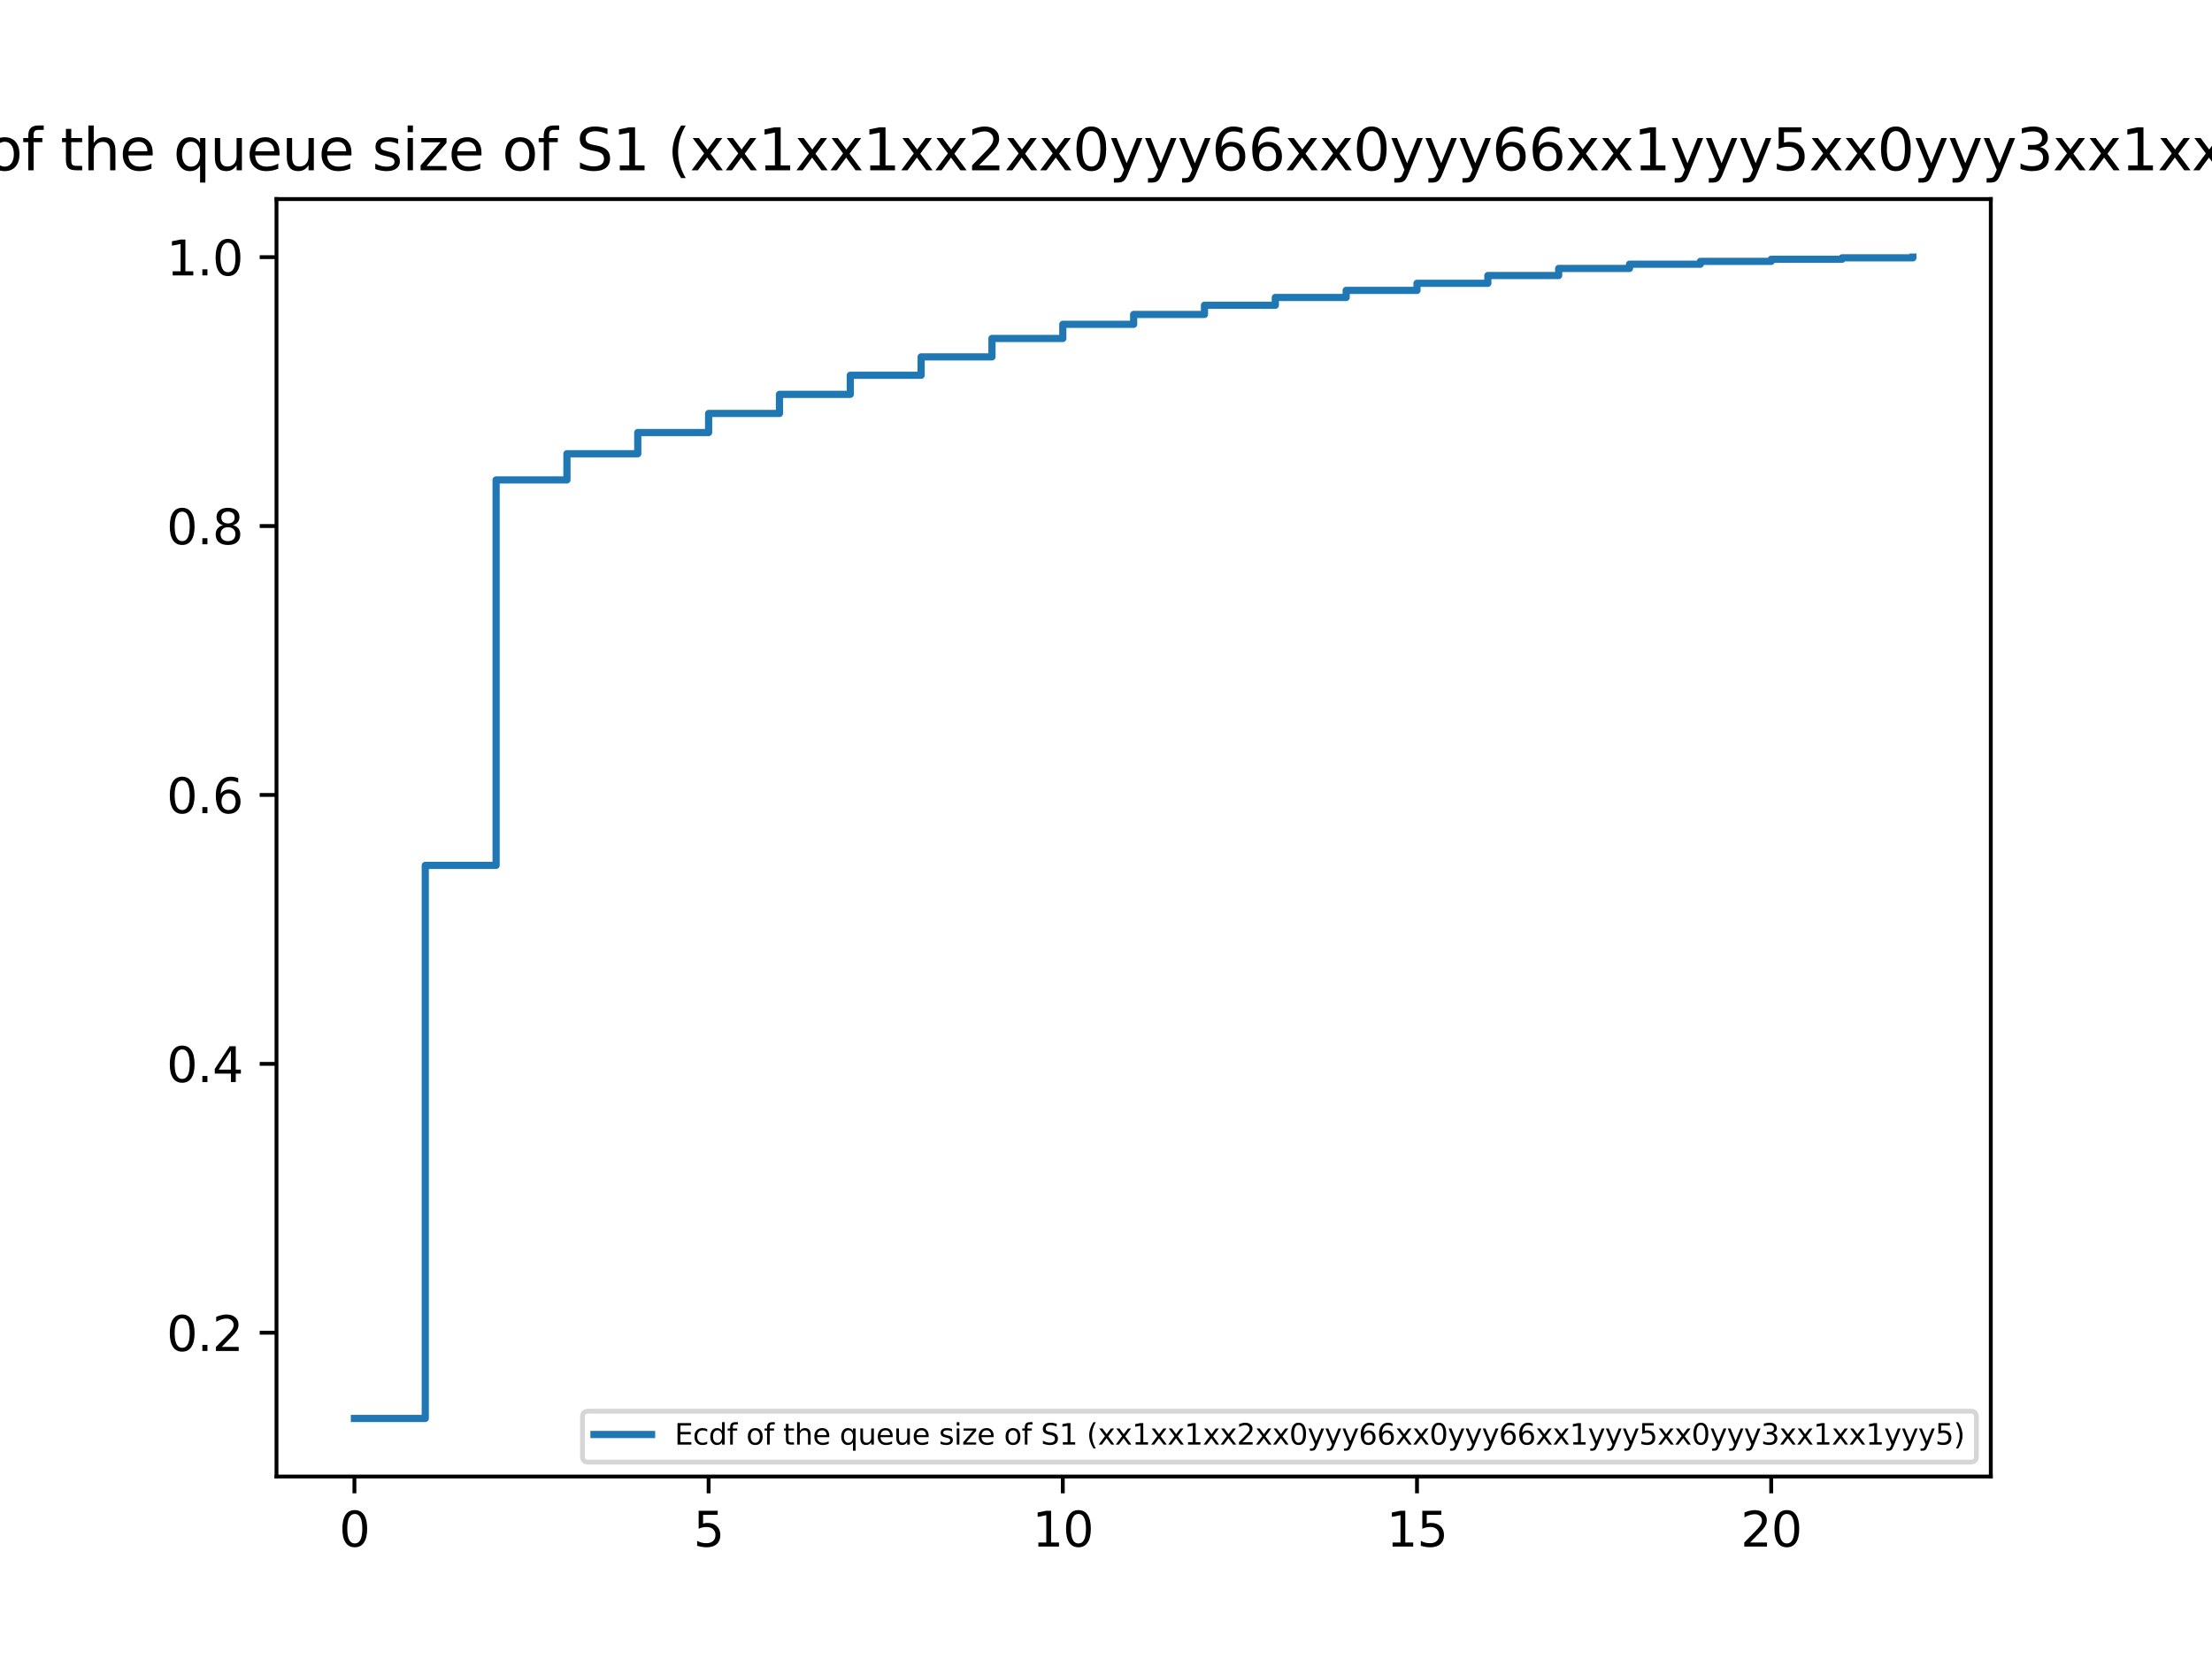 <?xml version="1.0" encoding="utf-8" standalone="no"?>
<!DOCTYPE svg PUBLIC "-//W3C//DTD SVG 1.1//EN"
  "http://www.w3.org/Graphics/SVG/1.1/DTD/svg11.dtd">
<svg xmlns:xlink="http://www.w3.org/1999/xlink" width="460.8pt" height="345.6pt" viewBox="0 0 460.8 345.6" xmlns="http://www.w3.org/2000/svg" version="1.1">
 <defs>
  <style type="text/css">*{stroke-linejoin: round; stroke-linecap: butt}</style>
 </defs>
 <g id="figure_1">
  <g id="patch_1">
   <path d="M 0 345.6 
L 460.8 345.6 
L 460.8 0 
L 0 0 
z
" style="fill: #ffffff"/>
  </g>
  <g id="axes_1">
   <g id="patch_2">
    <path d="M 57.6 307.584 
L 414.72 307.584 
L 414.72 41.472 
L 57.6 41.472 
z
" style="fill: #ffffff"/>
   </g>
   <g id="matplotlib.axis_1">
    <g id="xtick_1">
     <g id="line2d_1">
      <defs>
       <path id="m3352eca20f" d="M 0 0 
L 0 3.5 
" style="stroke: #000000; stroke-width: 0.8"/>
      </defs>
      <g>
       <use xlink:href="#m3352eca20f" x="73.833" y="307.584" style="stroke: #000000; stroke-width: 0.8"/>
      </g>
     </g>
     <g id="text_1">
      <!-- 0 -->
      <g transform="translate(70.651 322.182) scale(0.1 -0.1)">
       <defs>
        <path id="DejaVuSans-30" d="M 2034 4250 
Q 1547 4250 1301 3770 
Q 1056 3291 1056 2328 
Q 1056 1369 1301 889 
Q 1547 409 2034 409 
Q 2525 409 2770 889 
Q 3016 1369 3016 2328 
Q 3016 3291 2770 3770 
Q 2525 4250 2034 4250 
z
M 2034 4750 
Q 2819 4750 3233 4129 
Q 3647 3509 3647 2328 
Q 3647 1150 3233 529 
Q 2819 -91 2034 -91 
Q 1250 -91 836 529 
Q 422 1150 422 2328 
Q 422 3509 836 4129 
Q 1250 4750 2034 4750 
z
" transform="scale(0.016)"/>
       </defs>
       <use xlink:href="#DejaVuSans-30"/>
      </g>
     </g>
    </g>
    <g id="xtick_2">
     <g id="line2d_2">
      <g>
       <use xlink:href="#m3352eca20f" x="147.618" y="307.584" style="stroke: #000000; stroke-width: 0.8"/>
      </g>
     </g>
     <g id="text_2">
      <!-- 5 -->
      <g transform="translate(144.437 322.182) scale(0.1 -0.1)">
       <defs>
        <path id="DejaVuSans-35" d="M 691 4666 
L 3169 4666 
L 3169 4134 
L 1269 4134 
L 1269 2991 
Q 1406 3038 1543 3061 
Q 1681 3084 1819 3084 
Q 2600 3084 3056 2656 
Q 3513 2228 3513 1497 
Q 3513 744 3044 326 
Q 2575 -91 1722 -91 
Q 1428 -91 1123 -41 
Q 819 9 494 109 
L 494 744 
Q 775 591 1075 516 
Q 1375 441 1709 441 
Q 2250 441 2565 725 
Q 2881 1009 2881 1497 
Q 2881 1984 2565 2268 
Q 2250 2553 1709 2553 
Q 1456 2553 1204 2497 
Q 953 2441 691 2322 
L 691 4666 
z
" transform="scale(0.016)"/>
       </defs>
       <use xlink:href="#DejaVuSans-35"/>
      </g>
     </g>
    </g>
    <g id="xtick_3">
     <g id="line2d_3">
      <g>
       <use xlink:href="#m3352eca20f" x="221.403" y="307.584" style="stroke: #000000; stroke-width: 0.8"/>
      </g>
     </g>
     <g id="text_3">
      <!-- 10 -->
      <g transform="translate(215.04 322.182) scale(0.1 -0.1)">
       <defs>
        <path id="DejaVuSans-31" d="M 794 531 
L 1825 531 
L 1825 4091 
L 703 3866 
L 703 4441 
L 1819 4666 
L 2450 4666 
L 2450 531 
L 3481 531 
L 3481 0 
L 794 0 
L 794 531 
z
" transform="scale(0.016)"/>
       </defs>
       <use xlink:href="#DejaVuSans-31"/>
       <use xlink:href="#DejaVuSans-30" x="63.623"/>
      </g>
     </g>
    </g>
    <g id="xtick_4">
     <g id="line2d_4">
      <g>
       <use xlink:href="#m3352eca20f" x="295.188" y="307.584" style="stroke: #000000; stroke-width: 0.8"/>
      </g>
     </g>
     <g id="text_4">
      <!-- 15 -->
      <g transform="translate(288.826 322.182) scale(0.1 -0.1)">
       <use xlink:href="#DejaVuSans-31"/>
       <use xlink:href="#DejaVuSans-35" x="63.623"/>
      </g>
     </g>
    </g>
    <g id="xtick_5">
     <g id="line2d_5">
      <g>
       <use xlink:href="#m3352eca20f" x="368.973" y="307.584" style="stroke: #000000; stroke-width: 0.8"/>
      </g>
     </g>
     <g id="text_5">
      <!-- 20 -->
      <g transform="translate(362.611 322.182) scale(0.1 -0.1)">
       <defs>
        <path id="DejaVuSans-32" d="M 1228 531 
L 3431 531 
L 3431 0 
L 469 0 
L 469 531 
Q 828 903 1448 1529 
Q 2069 2156 2228 2338 
Q 2531 2678 2651 2914 
Q 2772 3150 2772 3378 
Q 2772 3750 2511 3984 
Q 2250 4219 1831 4219 
Q 1534 4219 1204 4116 
Q 875 4013 500 3803 
L 500 4441 
Q 881 4594 1212 4672 
Q 1544 4750 1819 4750 
Q 2544 4750 2975 4387 
Q 3406 4025 3406 3419 
Q 3406 3131 3298 2873 
Q 3191 2616 2906 2266 
Q 2828 2175 2409 1742 
Q 1991 1309 1228 531 
z
" transform="scale(0.016)"/>
       </defs>
       <use xlink:href="#DejaVuSans-32"/>
       <use xlink:href="#DejaVuSans-30" x="63.623"/>
      </g>
     </g>
    </g>
   </g>
   <g id="matplotlib.axis_2">
    <g id="ytick_1">
     <g id="line2d_6">
      <defs>
       <path id="mb78503c83f" d="M 0 0 
L -3.5 0 
" style="stroke: #000000; stroke-width: 0.8"/>
      </defs>
      <g>
       <use xlink:href="#mb78503c83f" x="57.6" y="277.631" style="stroke: #000000; stroke-width: 0.8"/>
      </g>
     </g>
     <g id="text_6">
      <!-- 0.2 -->
      <g transform="translate(34.697 281.431) scale(0.1 -0.1)">
       <defs>
        <path id="DejaVuSans-2e" d="M 684 794 
L 1344 794 
L 1344 0 
L 684 0 
L 684 794 
z
" transform="scale(0.016)"/>
       </defs>
       <use xlink:href="#DejaVuSans-30"/>
       <use xlink:href="#DejaVuSans-2e" x="63.623"/>
       <use xlink:href="#DejaVuSans-32" x="95.41"/>
      </g>
     </g>
    </g>
    <g id="ytick_2">
     <g id="line2d_7">
      <g>
       <use xlink:href="#mb78503c83f" x="57.6" y="221.615" style="stroke: #000000; stroke-width: 0.8"/>
      </g>
     </g>
     <g id="text_7">
      <!-- 0.4 -->
      <g transform="translate(34.697 225.415) scale(0.1 -0.1)">
       <defs>
        <path id="DejaVuSans-34" d="M 2419 4116 
L 825 1625 
L 2419 1625 
L 2419 4116 
z
M 2253 4666 
L 3047 4666 
L 3047 1625 
L 3713 1625 
L 3713 1100 
L 3047 1100 
L 3047 0 
L 2419 0 
L 2419 1100 
L 313 1100 
L 313 1709 
L 2253 4666 
z
" transform="scale(0.016)"/>
       </defs>
       <use xlink:href="#DejaVuSans-30"/>
       <use xlink:href="#DejaVuSans-2e" x="63.623"/>
       <use xlink:href="#DejaVuSans-34" x="95.41"/>
      </g>
     </g>
    </g>
    <g id="ytick_3">
     <g id="line2d_8">
      <g>
       <use xlink:href="#mb78503c83f" x="57.6" y="165.6" style="stroke: #000000; stroke-width: 0.8"/>
      </g>
     </g>
     <g id="text_8">
      <!-- 0.6 -->
      <g transform="translate(34.697 169.399) scale(0.1 -0.1)">
       <defs>
        <path id="DejaVuSans-36" d="M 2113 2584 
Q 1688 2584 1439 2293 
Q 1191 2003 1191 1497 
Q 1191 994 1439 701 
Q 1688 409 2113 409 
Q 2538 409 2786 701 
Q 3034 994 3034 1497 
Q 3034 2003 2786 2293 
Q 2538 2584 2113 2584 
z
M 3366 4563 
L 3366 3988 
Q 3128 4100 2886 4159 
Q 2644 4219 2406 4219 
Q 1781 4219 1451 3797 
Q 1122 3375 1075 2522 
Q 1259 2794 1537 2939 
Q 1816 3084 2150 3084 
Q 2853 3084 3261 2657 
Q 3669 2231 3669 1497 
Q 3669 778 3244 343 
Q 2819 -91 2113 -91 
Q 1303 -91 875 529 
Q 447 1150 447 2328 
Q 447 3434 972 4092 
Q 1497 4750 2381 4750 
Q 2619 4750 2861 4703 
Q 3103 4656 3366 4563 
z
" transform="scale(0.016)"/>
       </defs>
       <use xlink:href="#DejaVuSans-30"/>
       <use xlink:href="#DejaVuSans-2e" x="63.623"/>
       <use xlink:href="#DejaVuSans-36" x="95.41"/>
      </g>
     </g>
    </g>
    <g id="ytick_4">
     <g id="line2d_9">
      <g>
       <use xlink:href="#mb78503c83f" x="57.6" y="109.584" style="stroke: #000000; stroke-width: 0.8"/>
      </g>
     </g>
     <g id="text_9">
      <!-- 0.8 -->
      <g transform="translate(34.697 113.383) scale(0.1 -0.1)">
       <defs>
        <path id="DejaVuSans-38" d="M 2034 2216 
Q 1584 2216 1326 1975 
Q 1069 1734 1069 1313 
Q 1069 891 1326 650 
Q 1584 409 2034 409 
Q 2484 409 2743 651 
Q 3003 894 3003 1313 
Q 3003 1734 2745 1975 
Q 2488 2216 2034 2216 
z
M 1403 2484 
Q 997 2584 770 2862 
Q 544 3141 544 3541 
Q 544 4100 942 4425 
Q 1341 4750 2034 4750 
Q 2731 4750 3128 4425 
Q 3525 4100 3525 3541 
Q 3525 3141 3298 2862 
Q 3072 2584 2669 2484 
Q 3125 2378 3379 2068 
Q 3634 1759 3634 1313 
Q 3634 634 3220 271 
Q 2806 -91 2034 -91 
Q 1263 -91 848 271 
Q 434 634 434 1313 
Q 434 1759 690 2068 
Q 947 2378 1403 2484 
z
M 1172 3481 
Q 1172 3119 1398 2916 
Q 1625 2713 2034 2713 
Q 2441 2713 2670 2916 
Q 2900 3119 2900 3481 
Q 2900 3844 2670 4047 
Q 2441 4250 2034 4250 
Q 1625 4250 1398 4047 
Q 1172 3844 1172 3481 
z
" transform="scale(0.016)"/>
       </defs>
       <use xlink:href="#DejaVuSans-30"/>
       <use xlink:href="#DejaVuSans-2e" x="63.623"/>
       <use xlink:href="#DejaVuSans-38" x="95.41"/>
      </g>
     </g>
    </g>
    <g id="ytick_5">
     <g id="line2d_10">
      <g>
       <use xlink:href="#mb78503c83f" x="57.6" y="53.568" style="stroke: #000000; stroke-width: 0.8"/>
      </g>
     </g>
     <g id="text_10">
      <!-- 1.0 -->
      <g transform="translate(34.697 57.367) scale(0.1 -0.1)">
       <use xlink:href="#DejaVuSans-31"/>
       <use xlink:href="#DejaVuSans-2e" x="63.623"/>
       <use xlink:href="#DejaVuSans-30" x="95.41"/>
      </g>
     </g>
    </g>
   </g>
   <g id="line2d_11">
    <path d="M 73.833 295.488 
L 88.59 295.488 
L 88.59 180.274 
L 88.59 180.274 
L 103.347 180.274 
L 103.347 99.978 
L 103.347 99.978 
L 118.104 99.978 
L 118.104 94.526 
L 118.104 94.526 
L 132.861 94.526 
L 132.861 90.106 
L 132.861 90.106 
L 147.618 90.106 
L 147.618 86.128 
L 147.618 86.128 
L 162.375 86.128 
L 162.375 82.151 
L 162.375 82.151 
L 177.132 82.151 
L 177.132 78.173 
L 177.132 78.173 
L 191.889 78.173 
L 191.889 74.342 
L 191.889 74.342 
L 206.646 74.342 
L 206.646 70.511 
L 206.646 70.511 
L 221.403 70.511 
L 221.403 67.565 
L 221.403 67.565 
L 236.16 67.565 
L 236.16 65.502 
L 236.16 65.502 
L 250.917 65.502 
L 250.917 63.587 
L 250.917 63.587 
L 265.674 63.587 
L 265.674 61.966 
L 265.674 61.966 
L 280.431 61.966 
L 280.431 60.493 
L 280.431 60.493 
L 295.188 60.493 
L 295.188 59.019 
L 295.188 59.019 
L 309.945 59.019 
L 309.945 57.399 
L 309.945 57.399 
L 324.702 57.399 
L 324.702 55.925 
L 324.702 55.925 
L 339.459 55.925 
L 339.459 55.041 
L 339.459 55.041 
L 354.216 55.041 
L 354.216 54.452 
L 354.216 54.452 
L 368.973 54.452 
L 368.973 54.01 
L 368.973 54.01 
L 383.73 54.01 
L 383.73 53.715 
L 383.73 53.715 
L 398.487 53.715 
L 398.487 53.568 
L 398.487 53.568 
" clip-path="url(#p3038ad301d)" style="fill: none; stroke: #1f77b4; stroke-width: 1.5; stroke-linecap: square"/>
   </g>
   <g id="patch_3">
    <path d="M 57.6 307.584 
L 57.6 41.472 
" style="fill: none; stroke: #000000; stroke-width: 0.8; stroke-linejoin: miter; stroke-linecap: square"/>
   </g>
   <g id="patch_4">
    <path d="M 414.72 307.584 
L 414.72 41.472 
" style="fill: none; stroke: #000000; stroke-width: 0.8; stroke-linejoin: miter; stroke-linecap: square"/>
   </g>
   <g id="patch_5">
    <path d="M 57.6 307.584 
L 414.72 307.584 
" style="fill: none; stroke: #000000; stroke-width: 0.8; stroke-linejoin: miter; stroke-linecap: square"/>
   </g>
   <g id="patch_6">
    <path d="M 57.6 41.472 
L 414.72 41.472 
" style="fill: none; stroke: #000000; stroke-width: 0.8; stroke-linejoin: miter; stroke-linecap: square"/>
   </g>
   <g id="text_11">
    <!-- Ecdf of the queue size of S1 (xx1xx1xx2xx0yyy66xx0yyy66xx1yyy5xx0yyy3xx1xx1yyy5) -->
    <g transform="translate(-32.624 35.472) scale(0.12 -0.12)">
     <defs>
      <path id="DejaVuSans-45" d="M 628 4666 
L 3578 4666 
L 3578 4134 
L 1259 4134 
L 1259 2753 
L 3481 2753 
L 3481 2222 
L 1259 2222 
L 1259 531 
L 3634 531 
L 3634 0 
L 628 0 
L 628 4666 
z
" transform="scale(0.016)"/>
      <path id="DejaVuSans-63" d="M 3122 3366 
L 3122 2828 
Q 2878 2963 2633 3030 
Q 2388 3097 2138 3097 
Q 1578 3097 1268 2742 
Q 959 2388 959 1747 
Q 959 1106 1268 751 
Q 1578 397 2138 397 
Q 2388 397 2633 464 
Q 2878 531 3122 666 
L 3122 134 
Q 2881 22 2623 -34 
Q 2366 -91 2075 -91 
Q 1284 -91 818 406 
Q 353 903 353 1747 
Q 353 2603 823 3093 
Q 1294 3584 2113 3584 
Q 2378 3584 2631 3529 
Q 2884 3475 3122 3366 
z
" transform="scale(0.016)"/>
      <path id="DejaVuSans-64" d="M 2906 2969 
L 2906 4863 
L 3481 4863 
L 3481 0 
L 2906 0 
L 2906 525 
Q 2725 213 2448 61 
Q 2172 -91 1784 -91 
Q 1150 -91 751 415 
Q 353 922 353 1747 
Q 353 2572 751 3078 
Q 1150 3584 1784 3584 
Q 2172 3584 2448 3432 
Q 2725 3281 2906 2969 
z
M 947 1747 
Q 947 1113 1208 752 
Q 1469 391 1925 391 
Q 2381 391 2643 752 
Q 2906 1113 2906 1747 
Q 2906 2381 2643 2742 
Q 2381 3103 1925 3103 
Q 1469 3103 1208 2742 
Q 947 2381 947 1747 
z
" transform="scale(0.016)"/>
      <path id="DejaVuSans-66" d="M 2375 4863 
L 2375 4384 
L 1825 4384 
Q 1516 4384 1395 4259 
Q 1275 4134 1275 3809 
L 1275 3500 
L 2222 3500 
L 2222 3053 
L 1275 3053 
L 1275 0 
L 697 0 
L 697 3053 
L 147 3053 
L 147 3500 
L 697 3500 
L 697 3744 
Q 697 4328 969 4595 
Q 1241 4863 1831 4863 
L 2375 4863 
z
" transform="scale(0.016)"/>
      <path id="DejaVuSans-20" transform="scale(0.016)"/>
      <path id="DejaVuSans-6f" d="M 1959 3097 
Q 1497 3097 1228 2736 
Q 959 2375 959 1747 
Q 959 1119 1226 758 
Q 1494 397 1959 397 
Q 2419 397 2687 759 
Q 2956 1122 2956 1747 
Q 2956 2369 2687 2733 
Q 2419 3097 1959 3097 
z
M 1959 3584 
Q 2709 3584 3137 3096 
Q 3566 2609 3566 1747 
Q 3566 888 3137 398 
Q 2709 -91 1959 -91 
Q 1206 -91 779 398 
Q 353 888 353 1747 
Q 353 2609 779 3096 
Q 1206 3584 1959 3584 
z
" transform="scale(0.016)"/>
      <path id="DejaVuSans-74" d="M 1172 4494 
L 1172 3500 
L 2356 3500 
L 2356 3053 
L 1172 3053 
L 1172 1153 
Q 1172 725 1289 603 
Q 1406 481 1766 481 
L 2356 481 
L 2356 0 
L 1766 0 
Q 1100 0 847 248 
Q 594 497 594 1153 
L 594 3053 
L 172 3053 
L 172 3500 
L 594 3500 
L 594 4494 
L 1172 4494 
z
" transform="scale(0.016)"/>
      <path id="DejaVuSans-68" d="M 3513 2113 
L 3513 0 
L 2938 0 
L 2938 2094 
Q 2938 2591 2744 2837 
Q 2550 3084 2163 3084 
Q 1697 3084 1428 2787 
Q 1159 2491 1159 1978 
L 1159 0 
L 581 0 
L 581 4863 
L 1159 4863 
L 1159 2956 
Q 1366 3272 1645 3428 
Q 1925 3584 2291 3584 
Q 2894 3584 3203 3211 
Q 3513 2838 3513 2113 
z
" transform="scale(0.016)"/>
      <path id="DejaVuSans-65" d="M 3597 1894 
L 3597 1613 
L 953 1613 
Q 991 1019 1311 708 
Q 1631 397 2203 397 
Q 2534 397 2845 478 
Q 3156 559 3463 722 
L 3463 178 
Q 3153 47 2828 -22 
Q 2503 -91 2169 -91 
Q 1331 -91 842 396 
Q 353 884 353 1716 
Q 353 2575 817 3079 
Q 1281 3584 2069 3584 
Q 2775 3584 3186 3129 
Q 3597 2675 3597 1894 
z
M 3022 2063 
Q 3016 2534 2758 2815 
Q 2500 3097 2075 3097 
Q 1594 3097 1305 2825 
Q 1016 2553 972 2059 
L 3022 2063 
z
" transform="scale(0.016)"/>
      <path id="DejaVuSans-71" d="M 947 1747 
Q 947 1113 1208 752 
Q 1469 391 1925 391 
Q 2381 391 2643 752 
Q 2906 1113 2906 1747 
Q 2906 2381 2643 2742 
Q 2381 3103 1925 3103 
Q 1469 3103 1208 2742 
Q 947 2381 947 1747 
z
M 2906 525 
Q 2725 213 2448 61 
Q 2172 -91 1784 -91 
Q 1150 -91 751 415 
Q 353 922 353 1747 
Q 353 2572 751 3078 
Q 1150 3584 1784 3584 
Q 2172 3584 2448 3432 
Q 2725 3281 2906 2969 
L 2906 3500 
L 3481 3500 
L 3481 -1331 
L 2906 -1331 
L 2906 525 
z
" transform="scale(0.016)"/>
      <path id="DejaVuSans-75" d="M 544 1381 
L 544 3500 
L 1119 3500 
L 1119 1403 
Q 1119 906 1312 657 
Q 1506 409 1894 409 
Q 2359 409 2629 706 
Q 2900 1003 2900 1516 
L 2900 3500 
L 3475 3500 
L 3475 0 
L 2900 0 
L 2900 538 
Q 2691 219 2414 64 
Q 2138 -91 1772 -91 
Q 1169 -91 856 284 
Q 544 659 544 1381 
z
M 1991 3584 
L 1991 3584 
z
" transform="scale(0.016)"/>
      <path id="DejaVuSans-73" d="M 2834 3397 
L 2834 2853 
Q 2591 2978 2328 3040 
Q 2066 3103 1784 3103 
Q 1356 3103 1142 2972 
Q 928 2841 928 2578 
Q 928 2378 1081 2264 
Q 1234 2150 1697 2047 
L 1894 2003 
Q 2506 1872 2764 1633 
Q 3022 1394 3022 966 
Q 3022 478 2636 193 
Q 2250 -91 1575 -91 
Q 1294 -91 989 -36 
Q 684 19 347 128 
L 347 722 
Q 666 556 975 473 
Q 1284 391 1588 391 
Q 1994 391 2212 530 
Q 2431 669 2431 922 
Q 2431 1156 2273 1281 
Q 2116 1406 1581 1522 
L 1381 1569 
Q 847 1681 609 1914 
Q 372 2147 372 2553 
Q 372 3047 722 3315 
Q 1072 3584 1716 3584 
Q 2034 3584 2315 3537 
Q 2597 3491 2834 3397 
z
" transform="scale(0.016)"/>
      <path id="DejaVuSans-69" d="M 603 3500 
L 1178 3500 
L 1178 0 
L 603 0 
L 603 3500 
z
M 603 4863 
L 1178 4863 
L 1178 4134 
L 603 4134 
L 603 4863 
z
" transform="scale(0.016)"/>
      <path id="DejaVuSans-7a" d="M 353 3500 
L 3084 3500 
L 3084 2975 
L 922 459 
L 3084 459 
L 3084 0 
L 275 0 
L 275 525 
L 2438 3041 
L 353 3041 
L 353 3500 
z
" transform="scale(0.016)"/>
      <path id="DejaVuSans-53" d="M 3425 4513 
L 3425 3897 
Q 3066 4069 2747 4153 
Q 2428 4238 2131 4238 
Q 1616 4238 1336 4038 
Q 1056 3838 1056 3469 
Q 1056 3159 1242 3001 
Q 1428 2844 1947 2747 
L 2328 2669 
Q 3034 2534 3370 2195 
Q 3706 1856 3706 1288 
Q 3706 609 3251 259 
Q 2797 -91 1919 -91 
Q 1588 -91 1214 -16 
Q 841 59 441 206 
L 441 856 
Q 825 641 1194 531 
Q 1563 422 1919 422 
Q 2459 422 2753 634 
Q 3047 847 3047 1241 
Q 3047 1584 2836 1778 
Q 2625 1972 2144 2069 
L 1759 2144 
Q 1053 2284 737 2584 
Q 422 2884 422 3419 
Q 422 4038 858 4394 
Q 1294 4750 2059 4750 
Q 2388 4750 2728 4690 
Q 3069 4631 3425 4513 
z
" transform="scale(0.016)"/>
      <path id="DejaVuSans-28" d="M 1984 4856 
Q 1566 4138 1362 3434 
Q 1159 2731 1159 2009 
Q 1159 1288 1364 580 
Q 1569 -128 1984 -844 
L 1484 -844 
Q 1016 -109 783 600 
Q 550 1309 550 2009 
Q 550 2706 781 3412 
Q 1013 4119 1484 4856 
L 1984 4856 
z
" transform="scale(0.016)"/>
      <path id="DejaVuSans-78" d="M 3513 3500 
L 2247 1797 
L 3578 0 
L 2900 0 
L 1881 1375 
L 863 0 
L 184 0 
L 1544 1831 
L 300 3500 
L 978 3500 
L 1906 2253 
L 2834 3500 
L 3513 3500 
z
" transform="scale(0.016)"/>
      <path id="DejaVuSans-79" d="M 2059 -325 
Q 1816 -950 1584 -1140 
Q 1353 -1331 966 -1331 
L 506 -1331 
L 506 -850 
L 844 -850 
Q 1081 -850 1212 -737 
Q 1344 -625 1503 -206 
L 1606 56 
L 191 3500 
L 800 3500 
L 1894 763 
L 2988 3500 
L 3597 3500 
L 2059 -325 
z
" transform="scale(0.016)"/>
      <path id="DejaVuSans-33" d="M 2597 2516 
Q 3050 2419 3304 2112 
Q 3559 1806 3559 1356 
Q 3559 666 3084 287 
Q 2609 -91 1734 -91 
Q 1441 -91 1130 -33 
Q 819 25 488 141 
L 488 750 
Q 750 597 1062 519 
Q 1375 441 1716 441 
Q 2309 441 2620 675 
Q 2931 909 2931 1356 
Q 2931 1769 2642 2001 
Q 2353 2234 1838 2234 
L 1294 2234 
L 1294 2753 
L 1863 2753 
Q 2328 2753 2575 2939 
Q 2822 3125 2822 3475 
Q 2822 3834 2567 4026 
Q 2313 4219 1838 4219 
Q 1578 4219 1281 4162 
Q 984 4106 628 3988 
L 628 4550 
Q 988 4650 1302 4700 
Q 1616 4750 1894 4750 
Q 2613 4750 3031 4423 
Q 3450 4097 3450 3541 
Q 3450 3153 3228 2886 
Q 3006 2619 2597 2516 
z
" transform="scale(0.016)"/>
      <path id="DejaVuSans-29" d="M 513 4856 
L 1013 4856 
Q 1481 4119 1714 3412 
Q 1947 2706 1947 2009 
Q 1947 1309 1714 600 
Q 1481 -109 1013 -844 
L 513 -844 
Q 928 -128 1133 580 
Q 1338 1288 1338 2009 
Q 1338 2731 1133 3434 
Q 928 4138 513 4856 
z
" transform="scale(0.016)"/>
     </defs>
     <use xlink:href="#DejaVuSans-45"/>
     <use xlink:href="#DejaVuSans-63" x="63.184"/>
     <use xlink:href="#DejaVuSans-64" x="118.164"/>
     <use xlink:href="#DejaVuSans-66" x="181.641"/>
     <use xlink:href="#DejaVuSans-20" x="216.846"/>
     <use xlink:href="#DejaVuSans-6f" x="248.633"/>
     <use xlink:href="#DejaVuSans-66" x="309.814"/>
     <use xlink:href="#DejaVuSans-20" x="345.02"/>
     <use xlink:href="#DejaVuSans-74" x="376.807"/>
     <use xlink:href="#DejaVuSans-68" x="416.016"/>
     <use xlink:href="#DejaVuSans-65" x="479.395"/>
     <use xlink:href="#DejaVuSans-20" x="540.918"/>
     <use xlink:href="#DejaVuSans-71" x="572.705"/>
     <use xlink:href="#DejaVuSans-75" x="636.182"/>
     <use xlink:href="#DejaVuSans-65" x="699.561"/>
     <use xlink:href="#DejaVuSans-75" x="761.084"/>
     <use xlink:href="#DejaVuSans-65" x="824.463"/>
     <use xlink:href="#DejaVuSans-20" x="885.986"/>
     <use xlink:href="#DejaVuSans-73" x="917.773"/>
     <use xlink:href="#DejaVuSans-69" x="969.873"/>
     <use xlink:href="#DejaVuSans-7a" x="997.656"/>
     <use xlink:href="#DejaVuSans-65" x="1050.146"/>
     <use xlink:href="#DejaVuSans-20" x="1111.67"/>
     <use xlink:href="#DejaVuSans-6f" x="1143.457"/>
     <use xlink:href="#DejaVuSans-66" x="1204.639"/>
     <use xlink:href="#DejaVuSans-20" x="1239.844"/>
     <use xlink:href="#DejaVuSans-53" x="1271.631"/>
     <use xlink:href="#DejaVuSans-31" x="1335.107"/>
     <use xlink:href="#DejaVuSans-20" x="1398.73"/>
     <use xlink:href="#DejaVuSans-28" x="1430.518"/>
     <use xlink:href="#DejaVuSans-78" x="1469.531"/>
     <use xlink:href="#DejaVuSans-78" x="1528.711"/>
     <use xlink:href="#DejaVuSans-31" x="1587.891"/>
     <use xlink:href="#DejaVuSans-78" x="1651.514"/>
     <use xlink:href="#DejaVuSans-78" x="1710.693"/>
     <use xlink:href="#DejaVuSans-31" x="1769.873"/>
     <use xlink:href="#DejaVuSans-78" x="1833.496"/>
     <use xlink:href="#DejaVuSans-78" x="1892.676"/>
     <use xlink:href="#DejaVuSans-32" x="1951.855"/>
     <use xlink:href="#DejaVuSans-78" x="2015.479"/>
     <use xlink:href="#DejaVuSans-78" x="2074.658"/>
     <use xlink:href="#DejaVuSans-30" x="2133.838"/>
     <use xlink:href="#DejaVuSans-79" x="2197.461"/>
     <use xlink:href="#DejaVuSans-79" x="2256.641"/>
     <use xlink:href="#DejaVuSans-79" x="2315.82"/>
     <use xlink:href="#DejaVuSans-36" x="2375"/>
     <use xlink:href="#DejaVuSans-36" x="2438.623"/>
     <use xlink:href="#DejaVuSans-78" x="2502.246"/>
     <use xlink:href="#DejaVuSans-78" x="2561.426"/>
     <use xlink:href="#DejaVuSans-30" x="2620.605"/>
     <use xlink:href="#DejaVuSans-79" x="2684.229"/>
     <use xlink:href="#DejaVuSans-79" x="2743.408"/>
     <use xlink:href="#DejaVuSans-79" x="2802.588"/>
     <use xlink:href="#DejaVuSans-36" x="2861.768"/>
     <use xlink:href="#DejaVuSans-36" x="2925.391"/>
     <use xlink:href="#DejaVuSans-78" x="2989.014"/>
     <use xlink:href="#DejaVuSans-78" x="3048.193"/>
     <use xlink:href="#DejaVuSans-31" x="3107.373"/>
     <use xlink:href="#DejaVuSans-79" x="3170.996"/>
     <use xlink:href="#DejaVuSans-79" x="3230.176"/>
     <use xlink:href="#DejaVuSans-79" x="3289.355"/>
     <use xlink:href="#DejaVuSans-35" x="3348.535"/>
     <use xlink:href="#DejaVuSans-78" x="3412.158"/>
     <use xlink:href="#DejaVuSans-78" x="3471.338"/>
     <use xlink:href="#DejaVuSans-30" x="3530.518"/>
     <use xlink:href="#DejaVuSans-79" x="3594.141"/>
     <use xlink:href="#DejaVuSans-79" x="3653.32"/>
     <use xlink:href="#DejaVuSans-79" x="3712.5"/>
     <use xlink:href="#DejaVuSans-33" x="3771.68"/>
     <use xlink:href="#DejaVuSans-78" x="3835.303"/>
     <use xlink:href="#DejaVuSans-78" x="3894.482"/>
     <use xlink:href="#DejaVuSans-31" x="3953.662"/>
     <use xlink:href="#DejaVuSans-78" x="4017.285"/>
     <use xlink:href="#DejaVuSans-78" x="4076.465"/>
     <use xlink:href="#DejaVuSans-31" x="4135.645"/>
     <use xlink:href="#DejaVuSans-79" x="4199.268"/>
     <use xlink:href="#DejaVuSans-79" x="4258.447"/>
     <use xlink:href="#DejaVuSans-79" x="4317.627"/>
     <use xlink:href="#DejaVuSans-35" x="4376.807"/>
     <use xlink:href="#DejaVuSans-29" x="4440.43"/>
    </g>
   </g>
   <g id="legend_1">
    <g id="patch_7">
     <path d="M 122.536 304.584 
L 410.52 304.584 
Q 411.72 304.584 411.72 303.384 
L 411.72 295.177 
Q 411.72 293.977 410.52 293.977 
L 122.536 293.977 
Q 121.336 293.977 121.336 295.177 
L 121.336 303.384 
Q 121.336 304.584 122.536 304.584 
z
" style="fill: #ffffff; opacity: 0.8; stroke: #cccccc; stroke-linejoin: miter"/>
    </g>
    <g id="line2d_12">
     <path d="M 123.736 298.836 
L 129.736 298.836 
L 135.736 298.836 
" style="fill: none; stroke: #1f77b4; stroke-width: 1.5; stroke-linecap: square"/>
    </g>
    <g id="text_12">
     <!-- Ecdf of the queue size of S1 (xx1xx1xx2xx0yyy66xx0yyy66xx1yyy5xx0yyy3xx1xx1yyy5) -->
     <g transform="translate(140.536 300.936) scale(0.06 -0.06)">
      <use xlink:href="#DejaVuSans-45"/>
      <use xlink:href="#DejaVuSans-63" x="63.184"/>
      <use xlink:href="#DejaVuSans-64" x="118.164"/>
      <use xlink:href="#DejaVuSans-66" x="181.641"/>
      <use xlink:href="#DejaVuSans-20" x="216.846"/>
      <use xlink:href="#DejaVuSans-6f" x="248.633"/>
      <use xlink:href="#DejaVuSans-66" x="309.814"/>
      <use xlink:href="#DejaVuSans-20" x="345.02"/>
      <use xlink:href="#DejaVuSans-74" x="376.807"/>
      <use xlink:href="#DejaVuSans-68" x="416.016"/>
      <use xlink:href="#DejaVuSans-65" x="479.395"/>
      <use xlink:href="#DejaVuSans-20" x="540.918"/>
      <use xlink:href="#DejaVuSans-71" x="572.705"/>
      <use xlink:href="#DejaVuSans-75" x="636.182"/>
      <use xlink:href="#DejaVuSans-65" x="699.561"/>
      <use xlink:href="#DejaVuSans-75" x="761.084"/>
      <use xlink:href="#DejaVuSans-65" x="824.463"/>
      <use xlink:href="#DejaVuSans-20" x="885.986"/>
      <use xlink:href="#DejaVuSans-73" x="917.773"/>
      <use xlink:href="#DejaVuSans-69" x="969.873"/>
      <use xlink:href="#DejaVuSans-7a" x="997.656"/>
      <use xlink:href="#DejaVuSans-65" x="1050.146"/>
      <use xlink:href="#DejaVuSans-20" x="1111.67"/>
      <use xlink:href="#DejaVuSans-6f" x="1143.457"/>
      <use xlink:href="#DejaVuSans-66" x="1204.639"/>
      <use xlink:href="#DejaVuSans-20" x="1239.844"/>
      <use xlink:href="#DejaVuSans-53" x="1271.631"/>
      <use xlink:href="#DejaVuSans-31" x="1335.107"/>
      <use xlink:href="#DejaVuSans-20" x="1398.73"/>
      <use xlink:href="#DejaVuSans-28" x="1430.518"/>
      <use xlink:href="#DejaVuSans-78" x="1469.531"/>
      <use xlink:href="#DejaVuSans-78" x="1528.711"/>
      <use xlink:href="#DejaVuSans-31" x="1587.891"/>
      <use xlink:href="#DejaVuSans-78" x="1651.514"/>
      <use xlink:href="#DejaVuSans-78" x="1710.693"/>
      <use xlink:href="#DejaVuSans-31" x="1769.873"/>
      <use xlink:href="#DejaVuSans-78" x="1833.496"/>
      <use xlink:href="#DejaVuSans-78" x="1892.676"/>
      <use xlink:href="#DejaVuSans-32" x="1951.855"/>
      <use xlink:href="#DejaVuSans-78" x="2015.479"/>
      <use xlink:href="#DejaVuSans-78" x="2074.658"/>
      <use xlink:href="#DejaVuSans-30" x="2133.838"/>
      <use xlink:href="#DejaVuSans-79" x="2197.461"/>
      <use xlink:href="#DejaVuSans-79" x="2256.641"/>
      <use xlink:href="#DejaVuSans-79" x="2315.82"/>
      <use xlink:href="#DejaVuSans-36" x="2375"/>
      <use xlink:href="#DejaVuSans-36" x="2438.623"/>
      <use xlink:href="#DejaVuSans-78" x="2502.246"/>
      <use xlink:href="#DejaVuSans-78" x="2561.426"/>
      <use xlink:href="#DejaVuSans-30" x="2620.605"/>
      <use xlink:href="#DejaVuSans-79" x="2684.229"/>
      <use xlink:href="#DejaVuSans-79" x="2743.408"/>
      <use xlink:href="#DejaVuSans-79" x="2802.588"/>
      <use xlink:href="#DejaVuSans-36" x="2861.768"/>
      <use xlink:href="#DejaVuSans-36" x="2925.391"/>
      <use xlink:href="#DejaVuSans-78" x="2989.014"/>
      <use xlink:href="#DejaVuSans-78" x="3048.193"/>
      <use xlink:href="#DejaVuSans-31" x="3107.373"/>
      <use xlink:href="#DejaVuSans-79" x="3170.996"/>
      <use xlink:href="#DejaVuSans-79" x="3230.176"/>
      <use xlink:href="#DejaVuSans-79" x="3289.355"/>
      <use xlink:href="#DejaVuSans-35" x="3348.535"/>
      <use xlink:href="#DejaVuSans-78" x="3412.158"/>
      <use xlink:href="#DejaVuSans-78" x="3471.338"/>
      <use xlink:href="#DejaVuSans-30" x="3530.518"/>
      <use xlink:href="#DejaVuSans-79" x="3594.141"/>
      <use xlink:href="#DejaVuSans-79" x="3653.32"/>
      <use xlink:href="#DejaVuSans-79" x="3712.5"/>
      <use xlink:href="#DejaVuSans-33" x="3771.68"/>
      <use xlink:href="#DejaVuSans-78" x="3835.303"/>
      <use xlink:href="#DejaVuSans-78" x="3894.482"/>
      <use xlink:href="#DejaVuSans-31" x="3953.662"/>
      <use xlink:href="#DejaVuSans-78" x="4017.285"/>
      <use xlink:href="#DejaVuSans-78" x="4076.465"/>
      <use xlink:href="#DejaVuSans-31" x="4135.645"/>
      <use xlink:href="#DejaVuSans-79" x="4199.268"/>
      <use xlink:href="#DejaVuSans-79" x="4258.447"/>
      <use xlink:href="#DejaVuSans-79" x="4317.627"/>
      <use xlink:href="#DejaVuSans-35" x="4376.807"/>
      <use xlink:href="#DejaVuSans-29" x="4440.43"/>
     </g>
    </g>
   </g>
  </g>
 </g>
 <defs>
  <clipPath id="p3038ad301d">
   <rect x="57.6" y="41.472" width="357.12" height="266.112"/>
  </clipPath>
 </defs>
</svg>

